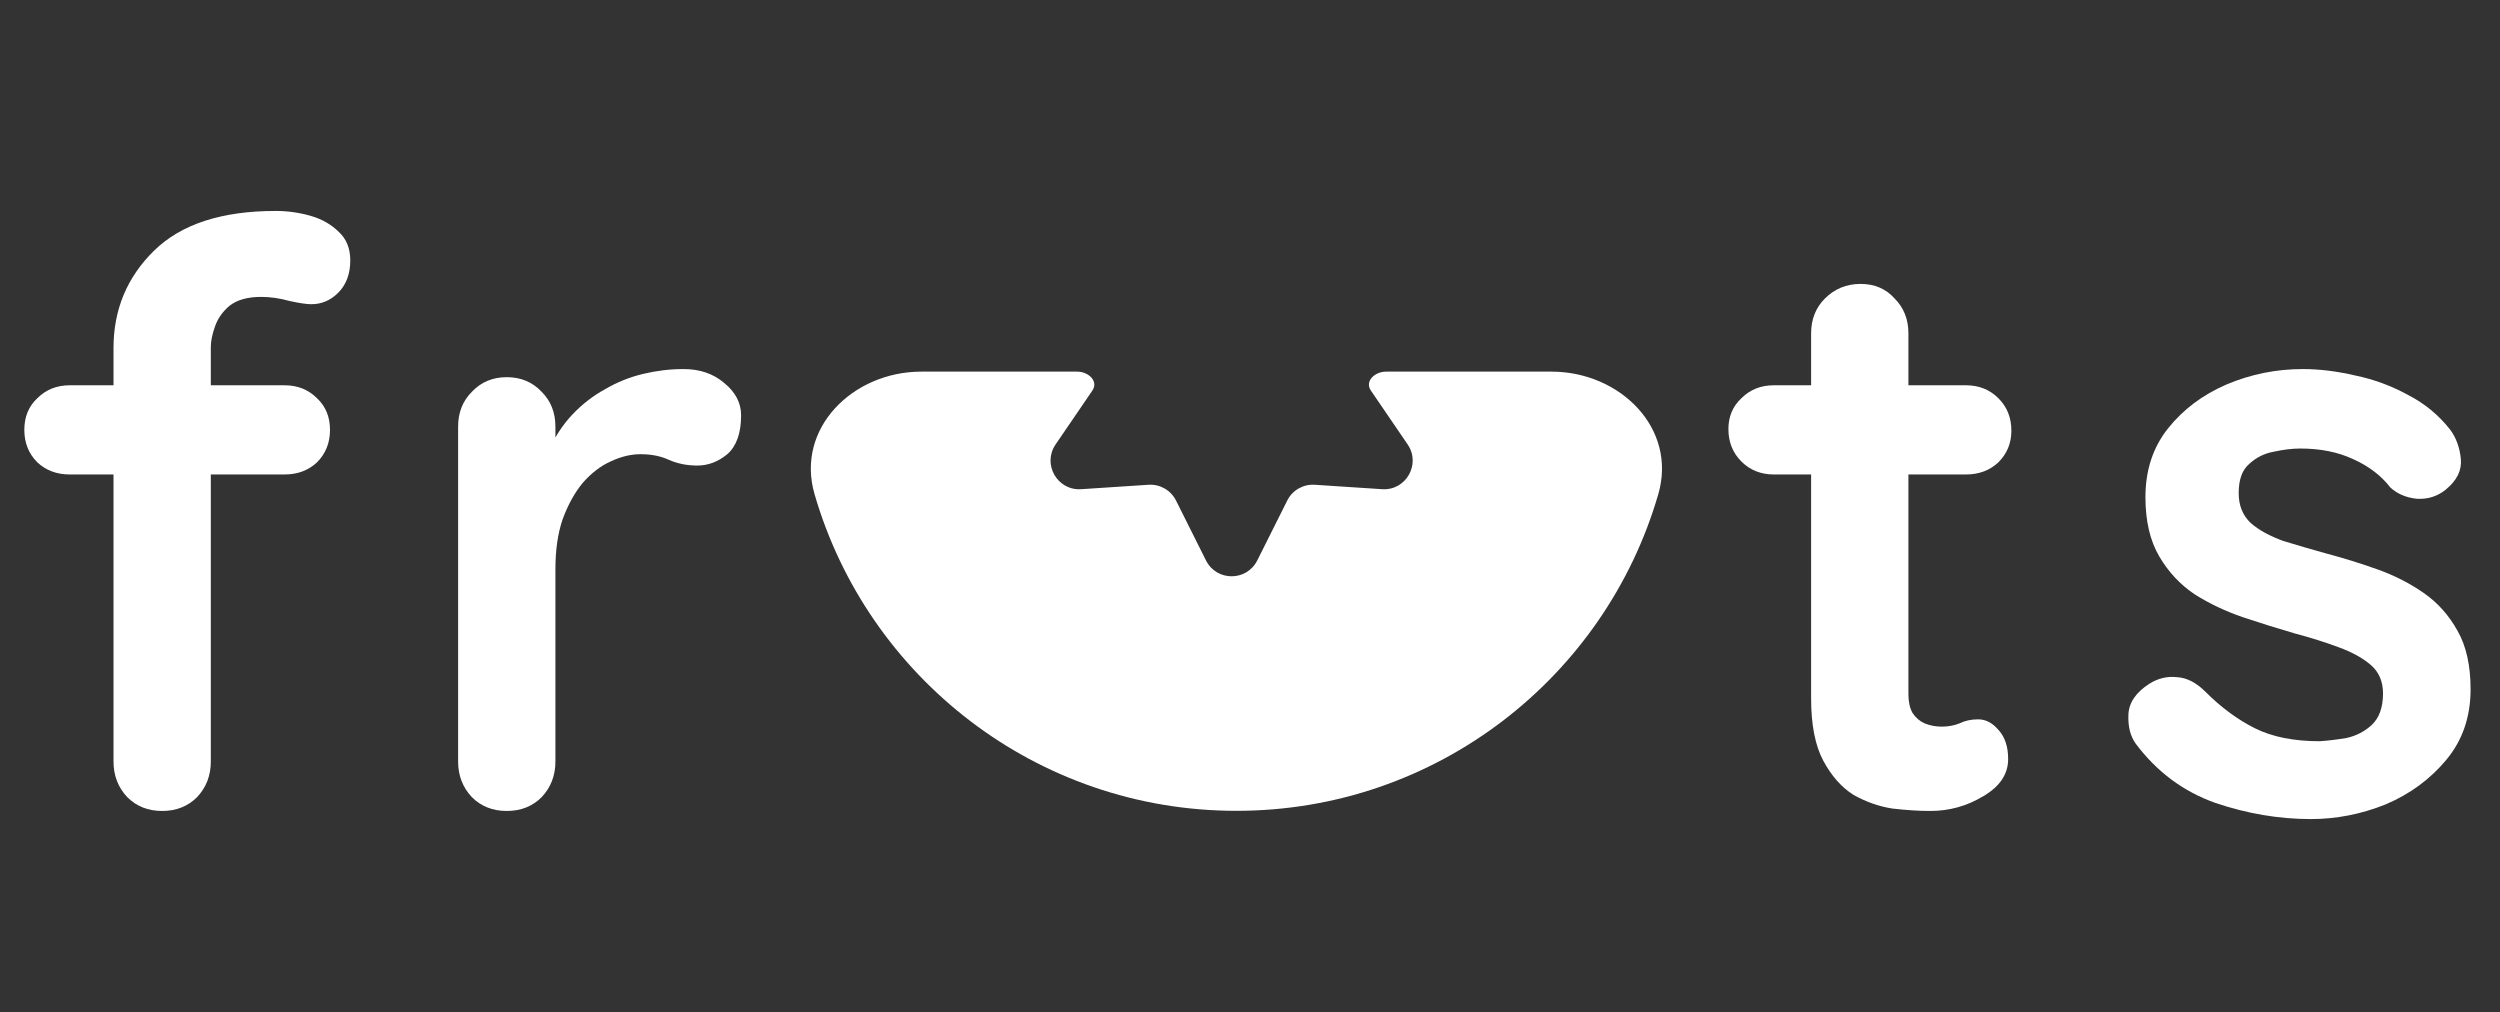 <svg width="894" height="362" viewBox="0 0 894 362" fill="none" xmlns="http://www.w3.org/2000/svg">
<rect x="0" y="0" width="894" height="362" fill="#333333" stroke="none"/>
<path d="M98.583 75.436C102.836 75.436 106.992 76.016 111.051 77.176C115.111 78.336 118.493 80.269 121.199 82.975C123.906 85.488 125.259 88.871 125.259 93.123C125.259 97.956 123.809 101.822 120.91 104.721C118.203 107.428 115.014 108.781 111.341 108.781C109.601 108.781 106.992 108.394 103.512 107.621C100.033 106.654 96.65 106.171 93.364 106.171C88.532 106.171 84.762 107.234 82.056 109.361C79.543 111.487 77.803 114 76.837 116.899C75.871 119.606 75.387 122.022 75.387 124.148V272.313C75.387 277.339 73.744 281.591 70.458 285.071C67.172 288.357 63.016 290 57.99 290C52.964 290 48.808 288.357 45.522 285.071C42.236 281.591 40.593 277.339 40.593 272.313V124.438C40.593 110.714 45.426 99.116 55.091 89.644C64.756 80.172 79.253 75.436 98.583 75.436ZM101.773 137.776C106.412 137.776 110.278 139.322 113.371 142.415C116.464 145.314 118.01 149.084 118.01 153.723C118.01 158.362 116.464 162.228 113.371 165.321C110.278 168.221 106.412 169.67 101.773 169.67H24.936C20.297 169.67 16.431 168.221 13.338 165.321C10.245 162.228 8.699 158.362 8.699 153.723C8.699 149.084 10.245 145.314 13.338 142.415C16.431 139.322 20.297 137.776 24.936 137.776H101.773Z" fill="white"/>
<path d="M181.219 290C176.193 290 172.037 288.357 168.751 285.071C165.465 281.591 163.822 277.339 163.822 272.313V152.563C163.822 147.537 165.465 143.381 168.751 140.095C172.037 136.616 176.193 134.876 181.219 134.876C186.245 134.876 190.401 136.616 193.687 140.095C196.973 143.381 198.616 147.537 198.616 152.563V179.819L196.586 160.392C198.712 155.753 201.419 151.693 204.705 148.214C208.184 144.541 212.05 141.545 216.303 139.226C220.555 136.713 225.098 134.876 229.93 133.716C234.763 132.557 239.596 131.977 244.428 131.977C250.227 131.977 255.06 133.62 258.926 136.906C262.985 140.192 265.015 144.058 265.015 148.504C265.015 154.883 263.371 159.522 260.085 162.422C256.799 165.128 253.223 166.481 249.357 166.481C245.684 166.481 242.302 165.804 239.209 164.451C236.309 163.098 232.927 162.422 229.061 162.422C225.581 162.422 222.005 163.291 218.332 165.031C214.853 166.578 211.567 169.09 208.474 172.57C205.575 176.049 203.158 180.399 201.225 185.618C199.486 190.643 198.616 196.636 198.616 203.595V272.313C198.616 277.339 196.973 281.591 193.687 285.071C190.401 288.357 186.245 290 181.219 290Z" fill="white"/>
<path d="M634.316 137.776H703.034C707.674 137.776 711.54 139.322 714.632 142.415C717.725 145.508 719.272 149.374 719.272 154.013C719.272 158.459 717.725 162.228 714.632 165.321C711.54 168.221 707.674 169.67 703.034 169.67H634.316C629.677 169.67 625.811 168.124 622.718 165.031C619.625 161.938 618.079 158.072 618.079 153.433C618.079 148.987 619.625 145.314 622.718 142.415C625.811 139.322 629.677 137.776 634.316 137.776ZM665.341 101.532C670.367 101.532 674.426 103.272 677.519 106.751C680.805 110.037 682.448 114.193 682.448 119.219V248.247C682.448 250.953 682.931 253.176 683.898 254.916C685.057 256.656 686.507 257.912 688.247 258.685C690.18 259.459 692.21 259.845 694.336 259.845C696.655 259.845 698.782 259.459 700.715 258.685C702.648 257.719 704.871 257.236 707.384 257.236C710.09 257.236 712.506 258.492 714.632 261.005C716.952 263.518 718.112 266.997 718.112 271.443C718.112 276.856 715.116 281.301 709.123 284.781C703.324 288.26 697.042 290 690.277 290C686.217 290 681.675 289.71 676.649 289.13C671.816 288.357 667.177 286.714 662.731 284.201C658.479 281.495 654.903 277.435 652.003 272.023C649.104 266.611 647.654 259.169 647.654 249.697V119.219C647.654 114.193 649.297 110.037 652.583 106.751C656.062 103.272 660.315 101.532 665.341 101.532Z" fill="white"/>
<path d="M763.73 265.934C761.797 263.228 760.928 259.748 761.121 255.496C761.314 251.243 763.827 247.571 768.66 244.478C771.752 242.545 775.038 241.771 778.518 242.158C781.997 242.351 785.38 244.091 788.666 247.377C794.272 252.983 800.168 257.332 806.353 260.425C812.539 263.518 820.271 265.064 829.549 265.064C832.449 264.871 835.638 264.484 839.118 263.904C842.597 263.131 845.593 261.585 848.106 259.265C850.812 256.752 852.165 252.983 852.165 247.957C852.165 243.704 850.716 240.322 847.816 237.809C844.917 235.296 841.051 233.17 836.218 231.43C831.579 229.69 826.36 228.047 820.561 226.501C814.568 224.761 808.383 222.828 802.004 220.702C795.818 218.575 790.116 215.869 784.897 212.583C779.678 209.104 775.425 204.561 772.139 198.955C768.853 193.35 767.21 186.294 767.21 177.789C767.21 168.124 769.916 159.909 775.328 153.143C780.741 146.378 787.7 141.159 796.205 137.486C804.903 133.813 813.989 131.977 823.46 131.977C829.453 131.977 835.735 132.75 842.307 134.296C848.879 135.649 855.162 137.969 861.154 141.255C867.146 144.348 872.172 148.504 876.231 153.723C878.358 156.623 879.614 160.102 880.001 164.161C880.387 168.221 878.551 171.893 874.492 175.179C871.592 177.499 868.209 178.562 864.343 178.369C860.477 177.982 857.288 176.629 854.775 174.31C851.489 170.057 847.043 166.674 841.437 164.161C836.025 161.648 829.743 160.392 822.59 160.392C819.691 160.392 816.501 160.779 813.022 161.552C809.736 162.132 806.836 163.581 804.324 165.901C801.811 168.027 800.554 171.507 800.554 176.339C800.554 180.785 802.004 184.361 804.903 187.067C807.803 189.58 811.669 191.707 816.501 193.446C821.527 194.993 826.843 196.539 832.449 198.086C838.248 199.632 844.143 201.468 850.136 203.595C856.128 205.721 861.637 208.524 866.663 212.003C871.689 215.483 875.748 220.025 878.841 225.631C881.934 231.043 883.48 238.002 883.48 246.507C883.48 256.366 880.581 264.774 874.782 271.733C868.983 278.692 861.734 284.008 853.035 287.68C844.337 291.16 835.445 292.9 826.36 292.9C814.955 292.9 803.55 290.967 792.146 287.1C780.741 283.041 771.269 275.986 763.73 265.934Z" fill="white"/>
<path fill-rule="evenodd" clip-rule="evenodd" d="M390.62 139.681C392.906 136.331 389.262 132.896 385.205 132.896H329.472C304.959 132.896 284.453 153.165 291.279 176.709C310.245 242.128 370.609 289.952 442.143 289.952C513.678 289.952 574.042 242.128 593.008 176.709C599.833 153.165 579.328 132.896 554.815 132.896H495.652C491.596 132.896 487.951 136.331 490.237 139.681V139.681L503.381 158.94C508.195 165.994 502.771 175.494 494.25 174.935L470.148 173.353C466.036 173.084 462.163 175.304 460.319 178.989L449.588 200.423C445.811 207.966 435.046 207.966 431.269 200.423L420.539 178.989C418.694 175.304 414.821 173.084 410.709 173.353L386.607 174.935C378.086 175.494 372.662 165.994 377.476 158.94L390.62 139.681V139.681Z" fill="white"/>
</svg>
